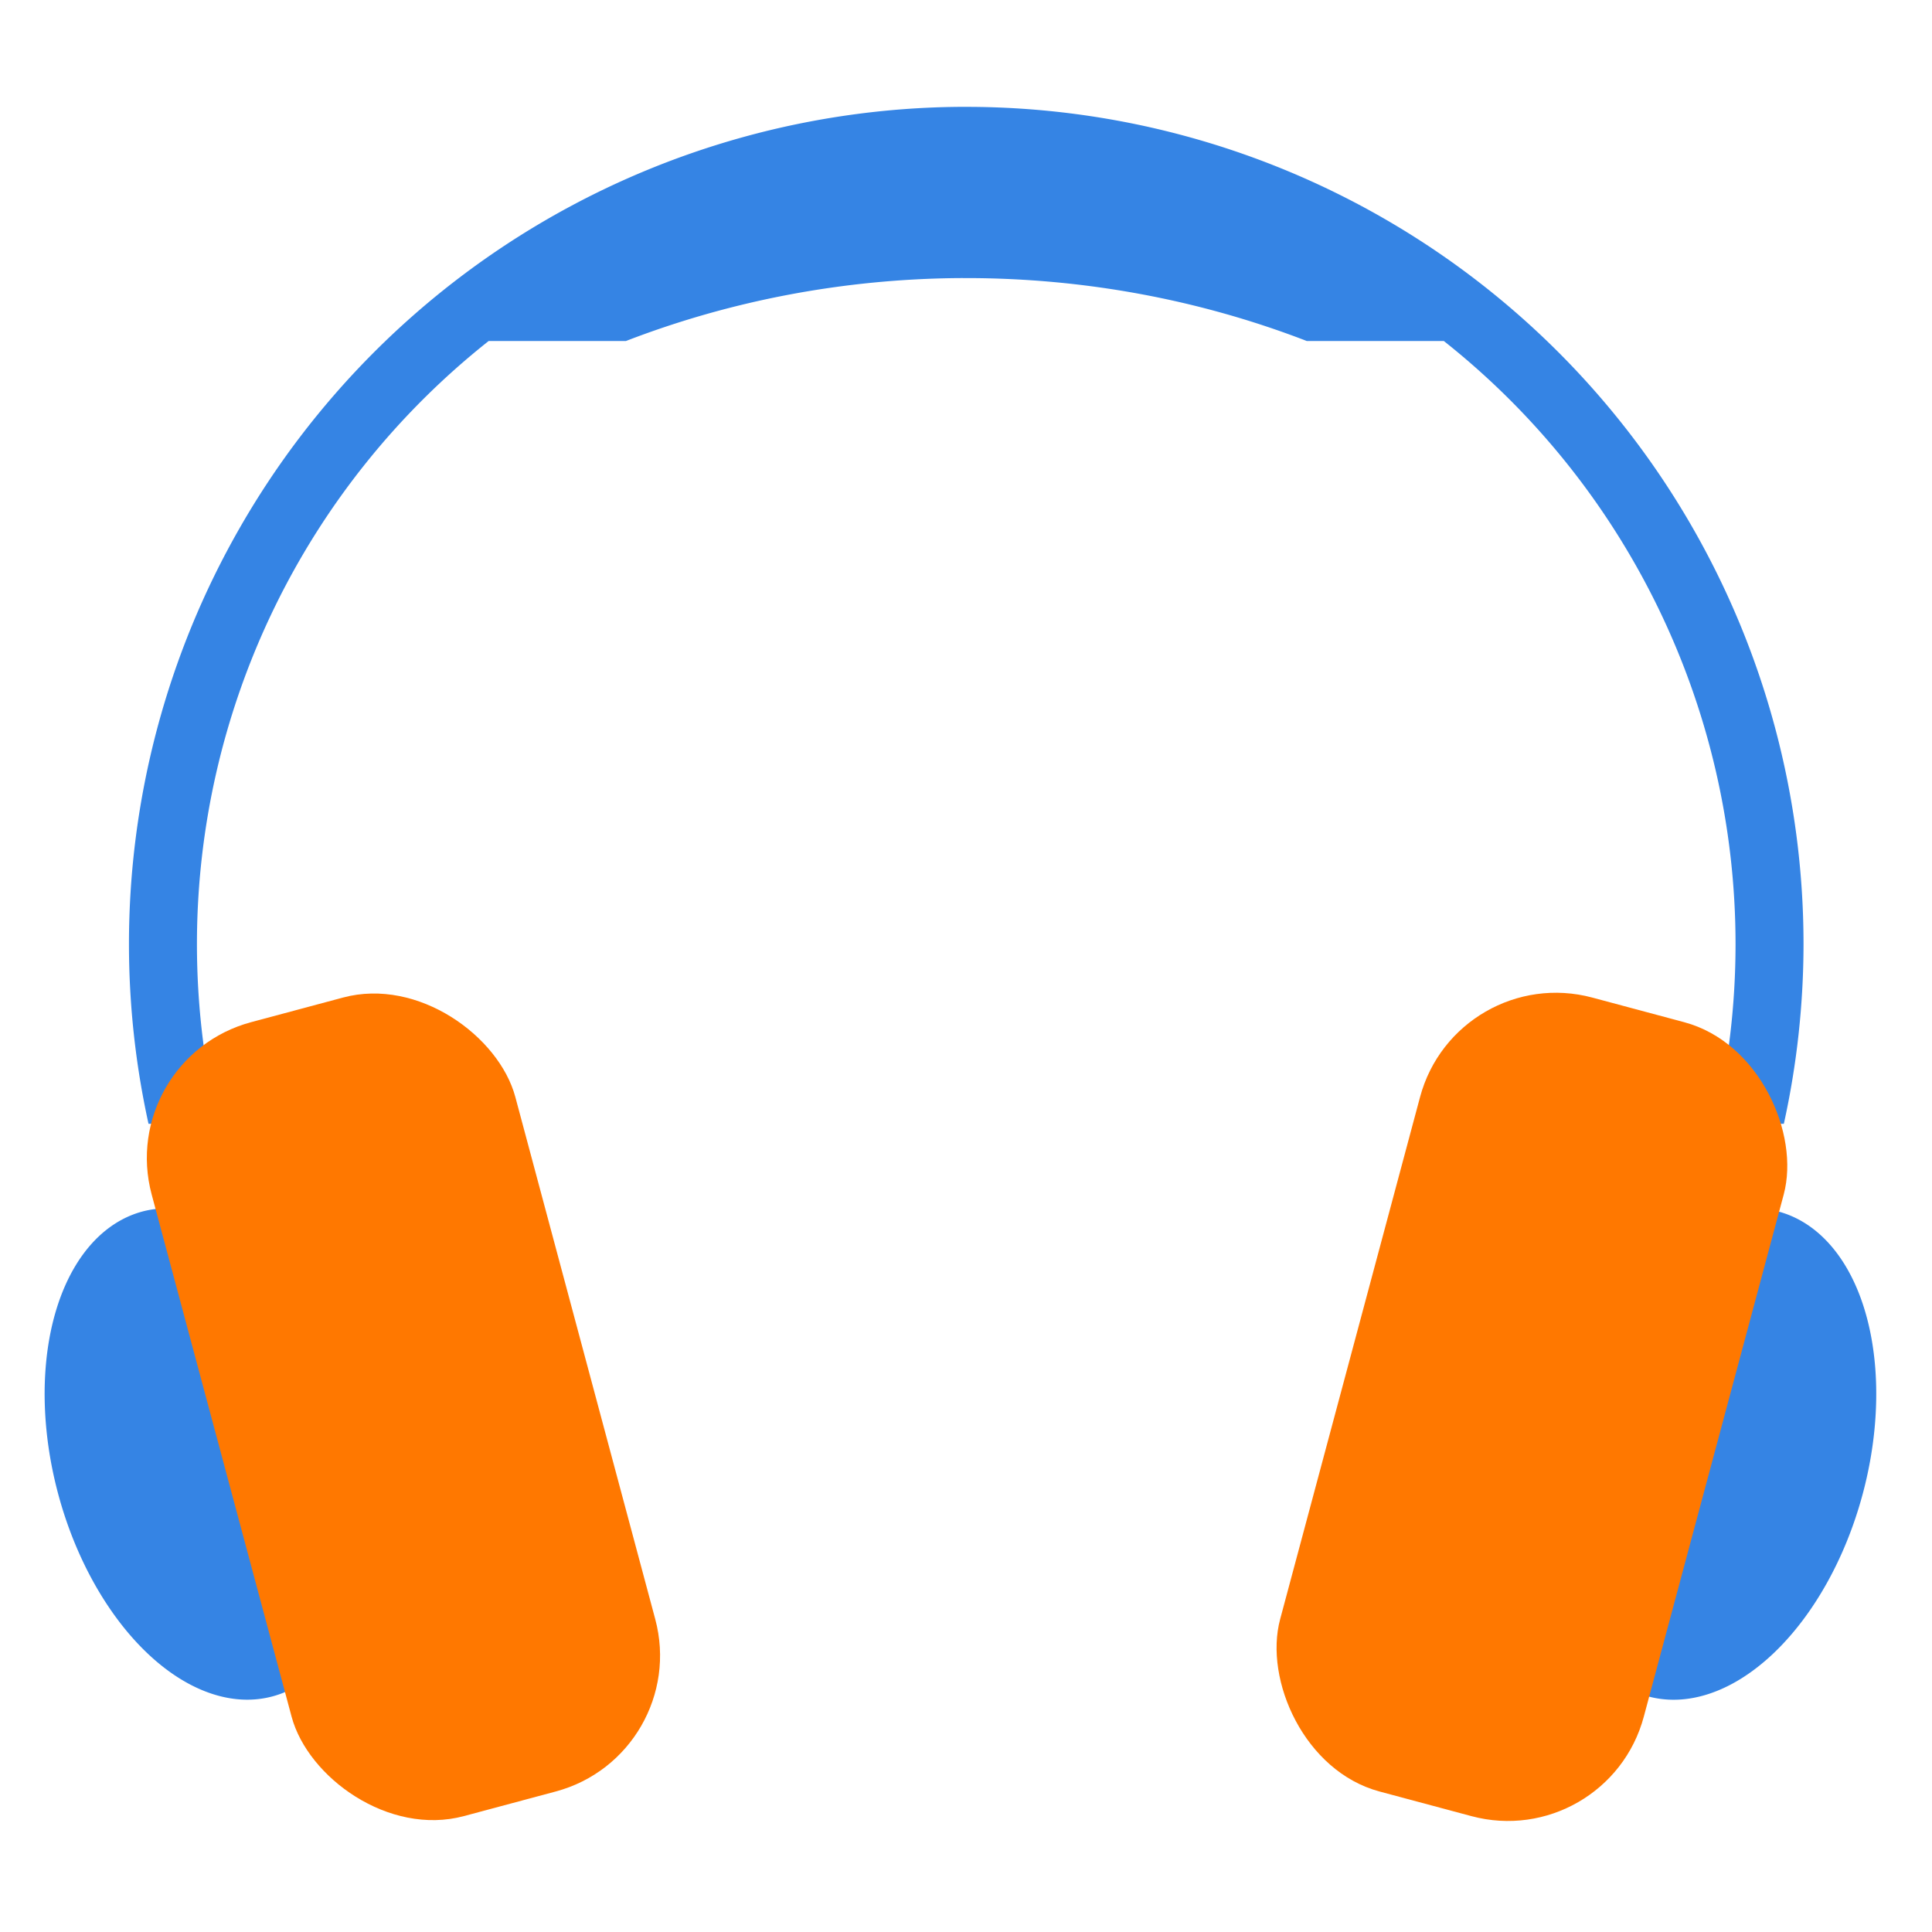 <?xml version="1.0" encoding="UTF-8" standalone="no"?>
<svg
   xmlns:dc="http://purl.org/dc/elements/1.1/"
   xmlns:cc="http://creativecommons.org/ns#"
   xmlns:rdf="http://www.w3.org/1999/02/22-rdf-syntax-ns#"
   xmlns:svg="http://www.w3.org/2000/svg"
   xmlns="http://www.w3.org/2000/svg"
   xmlns:sodipodi="http://sodipodi.sourceforge.net/DTD/sodipodi-0.dtd"
   xmlns:inkscape="http://www.inkscape.org/namespaces/inkscape"
   version="1"
   viewBox="0 0 16 16"
   enable-background="new 0 0 48 48"
   id="svg12"
   sodipodi:docname="preview_audio.svg"
   inkscape:version="1.0.2 (e86c870879, 2021-01-15)"
   width="16"
   height="16">
  <defs
     id="defs16">
    <inkscape:path-effect
       effect="bspline"
       id="path-effect4517"
       is_visible="true"
       weight="33.333"
       steps="2"
       helper_size="0"
       apply_no_weight="true"
       apply_with_weight="true"
       only_selected="false" />
    <inkscape:perspective
       sodipodi:type="inkscape:persp3d"
       inkscape:vp_x="2.1085087 : -0.01579032 : 1"
       inkscape:vp_y="-9.1717358 : 40.677048 : 0"
       inkscape:vp_z="2.439686 : 0.66241427 : 1"
       inkscape:persp3d-origin="2.3474712 : -0.0021044275 : 1"
       id="perspective4515" />
  </defs>
  <sodipodi:namedview
     pagecolor="#ffffff"
     bordercolor="#666666"
     borderopacity="1"
     objecttolerance="10"
     gridtolerance="10"
     guidetolerance="10"
     inkscape:pageopacity="0"
     inkscape:pageshadow="2"
     inkscape:window-width="1920"
     inkscape:window-height="1007"
     id="namedview14"
     showgrid="true"
     inkscape:zoom="45.68"
     inkscape:cx="6.7373032"
     inkscape:cy="7.5401166"
     inkscape:window-x="0"
     inkscape:window-y="0"
     inkscape:window-maximized="1"
     inkscape:current-layer="svg12"
     inkscape:document-rotation="0">
    <inkscape:grid
       type="xygrid"
       id="grid4510" />
  </sodipodi:namedview>
  <path
     id="path841"
     style="opacity:0.999;fill:#3584e4;stroke-width:2.61"
     d="M 7.945 0.885 A 6.934 6.934 0 0 0 1.068 7.818 A 6.934 6.934 0 0 0 1.23 9.307 L 1.807 9.307 A 6.371 6.371 0 0 1 1.631 7.818 A 6.371 6.371 0 0 1 4.047 2.824 L 5.184 2.824 A 7.118 6.371 0 0 1 7.941 2.303 A 7.118 6.371 0 0 1 8.002 2.303 A 7.118 6.371 0 0 1 10.822 2.824 L 11.957 2.824 A 6.371 6.371 0 0 1 14.373 7.818 A 6.371 6.371 0 0 1 14.197 9.307 L 14.773 9.307 A 6.934 6.934 0 0 0 14.936 7.818 A 6.934 6.934 0 0 0 8.002 0.885 A 6.934 6.934 0 0 0 7.945 0.885 z M 14.52 10.006 A 1.28 2.078 15 0 0 12.953 11.711 A 1.28 2.078 15 0 0 13.65 14.049 A 1.28 2.078 15 0 0 15.426 12.373 A 1.28 2.078 15 0 0 14.727 10.033 A 1.28 2.078 15 0 0 14.52 10.006 z M 1.342 10.008 A 2.078 1.28 75 0 0 1.18 10.033 A 2.078 1.28 75 0 0 0.482 12.373 A 2.078 1.28 75 0 0 2.256 14.049 A 2.078 1.28 75 0 0 2.955 11.711 A 2.078 1.28 75 0 0 1.342 10.008 z " />
  <rect
     style="opacity:0.999;fill:#ff7800;stroke-width:3.325"
     id="rect851"
     width="3.118"
     height="6.807"
     x="-1.347"
     y="8.715"
     ry="1.165"
     rx="1.165"
     transform="rotate(-15)" />
  <rect
     style="opacity:0.999;fill:#ff7800;stroke-width:3.325"
     id="rect855"
     width="3.118"
     height="6.807"
     x="13.711"
     y="4.567"
     ry="1.165"
     rx="1.165"
     transform="rotate(15)" />
</svg>
